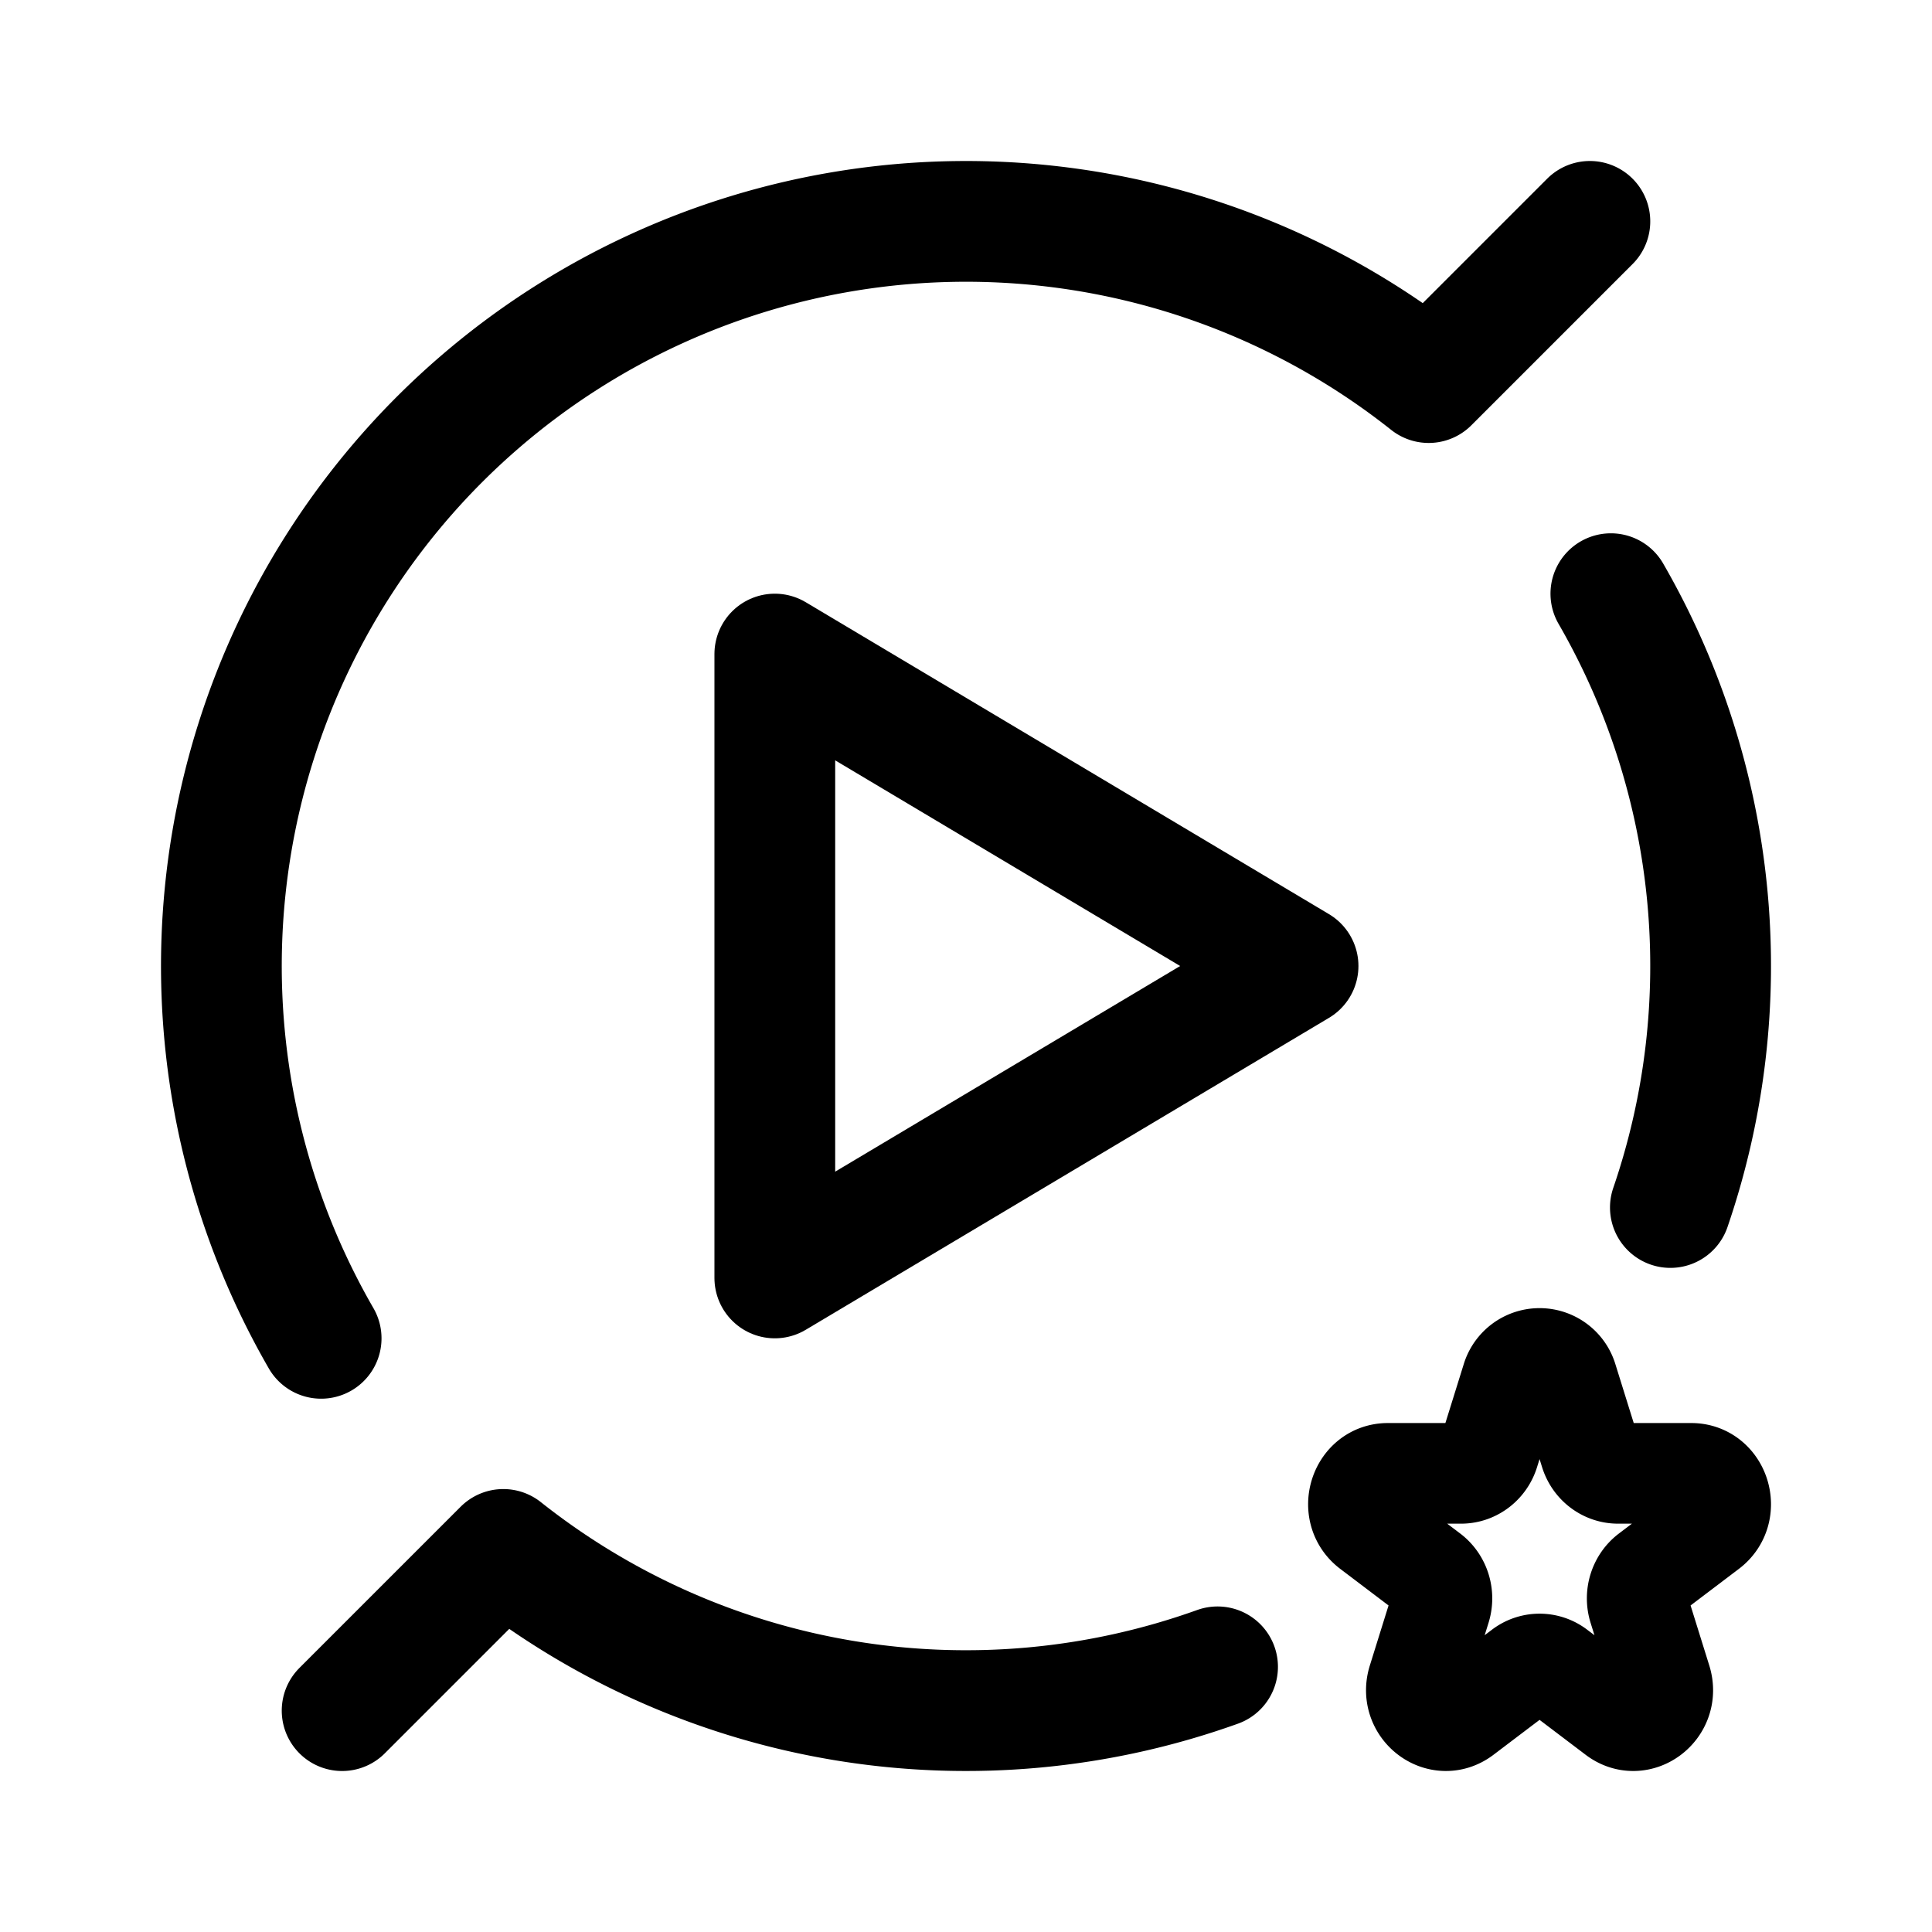 <svg width="192" height="192" viewBox="0 0 192 192" fill="none" xmlns="http://www.w3.org/2000/svg"><path d="m77 65 52 31-52 31V65Z" stroke="#000" stroke-width="12" stroke-linecap="round" stroke-linejoin="round"/><path d="M31.914 133a74 74 0 0 1 110.067-94.98L158 22m2.086 37A74 74 0 0 1 166 120M34 170l16.02-16.019A74.003 74.003 0 0 0 121 165.649" stroke="#000" stroke-width="12" stroke-linecap="round" stroke-linejoin="round"/><path d="M150.224 137.103a2.884 2.884 0 0 1 5.552 0l2.248 7.215c.391 1.253 1.512 2.102 2.776 2.102h7.276c2.827 0 4.003 3.773 1.715 5.506l-5.886 4.459c-1.023.775-1.451 2.149-1.06 3.403l2.248 7.214c.874 2.804-2.204 5.136-4.492 3.403l-5.885-4.459a2.824 2.824 0 0 0-3.432 0l-5.885 4.459c-2.288 1.733-5.366-.599-4.492-3.403l2.248-7.214c.391-1.254-.037-2.628-1.06-3.403l-5.886-4.459c-2.288-1.733-1.112-5.506 1.715-5.506h7.276c1.264 0 2.385-.849 2.776-2.102l2.248-7.215Z" stroke="#000" stroke-width="10" stroke-miterlimit="6" stroke-linecap="round" stroke-linejoin="round"/></svg>